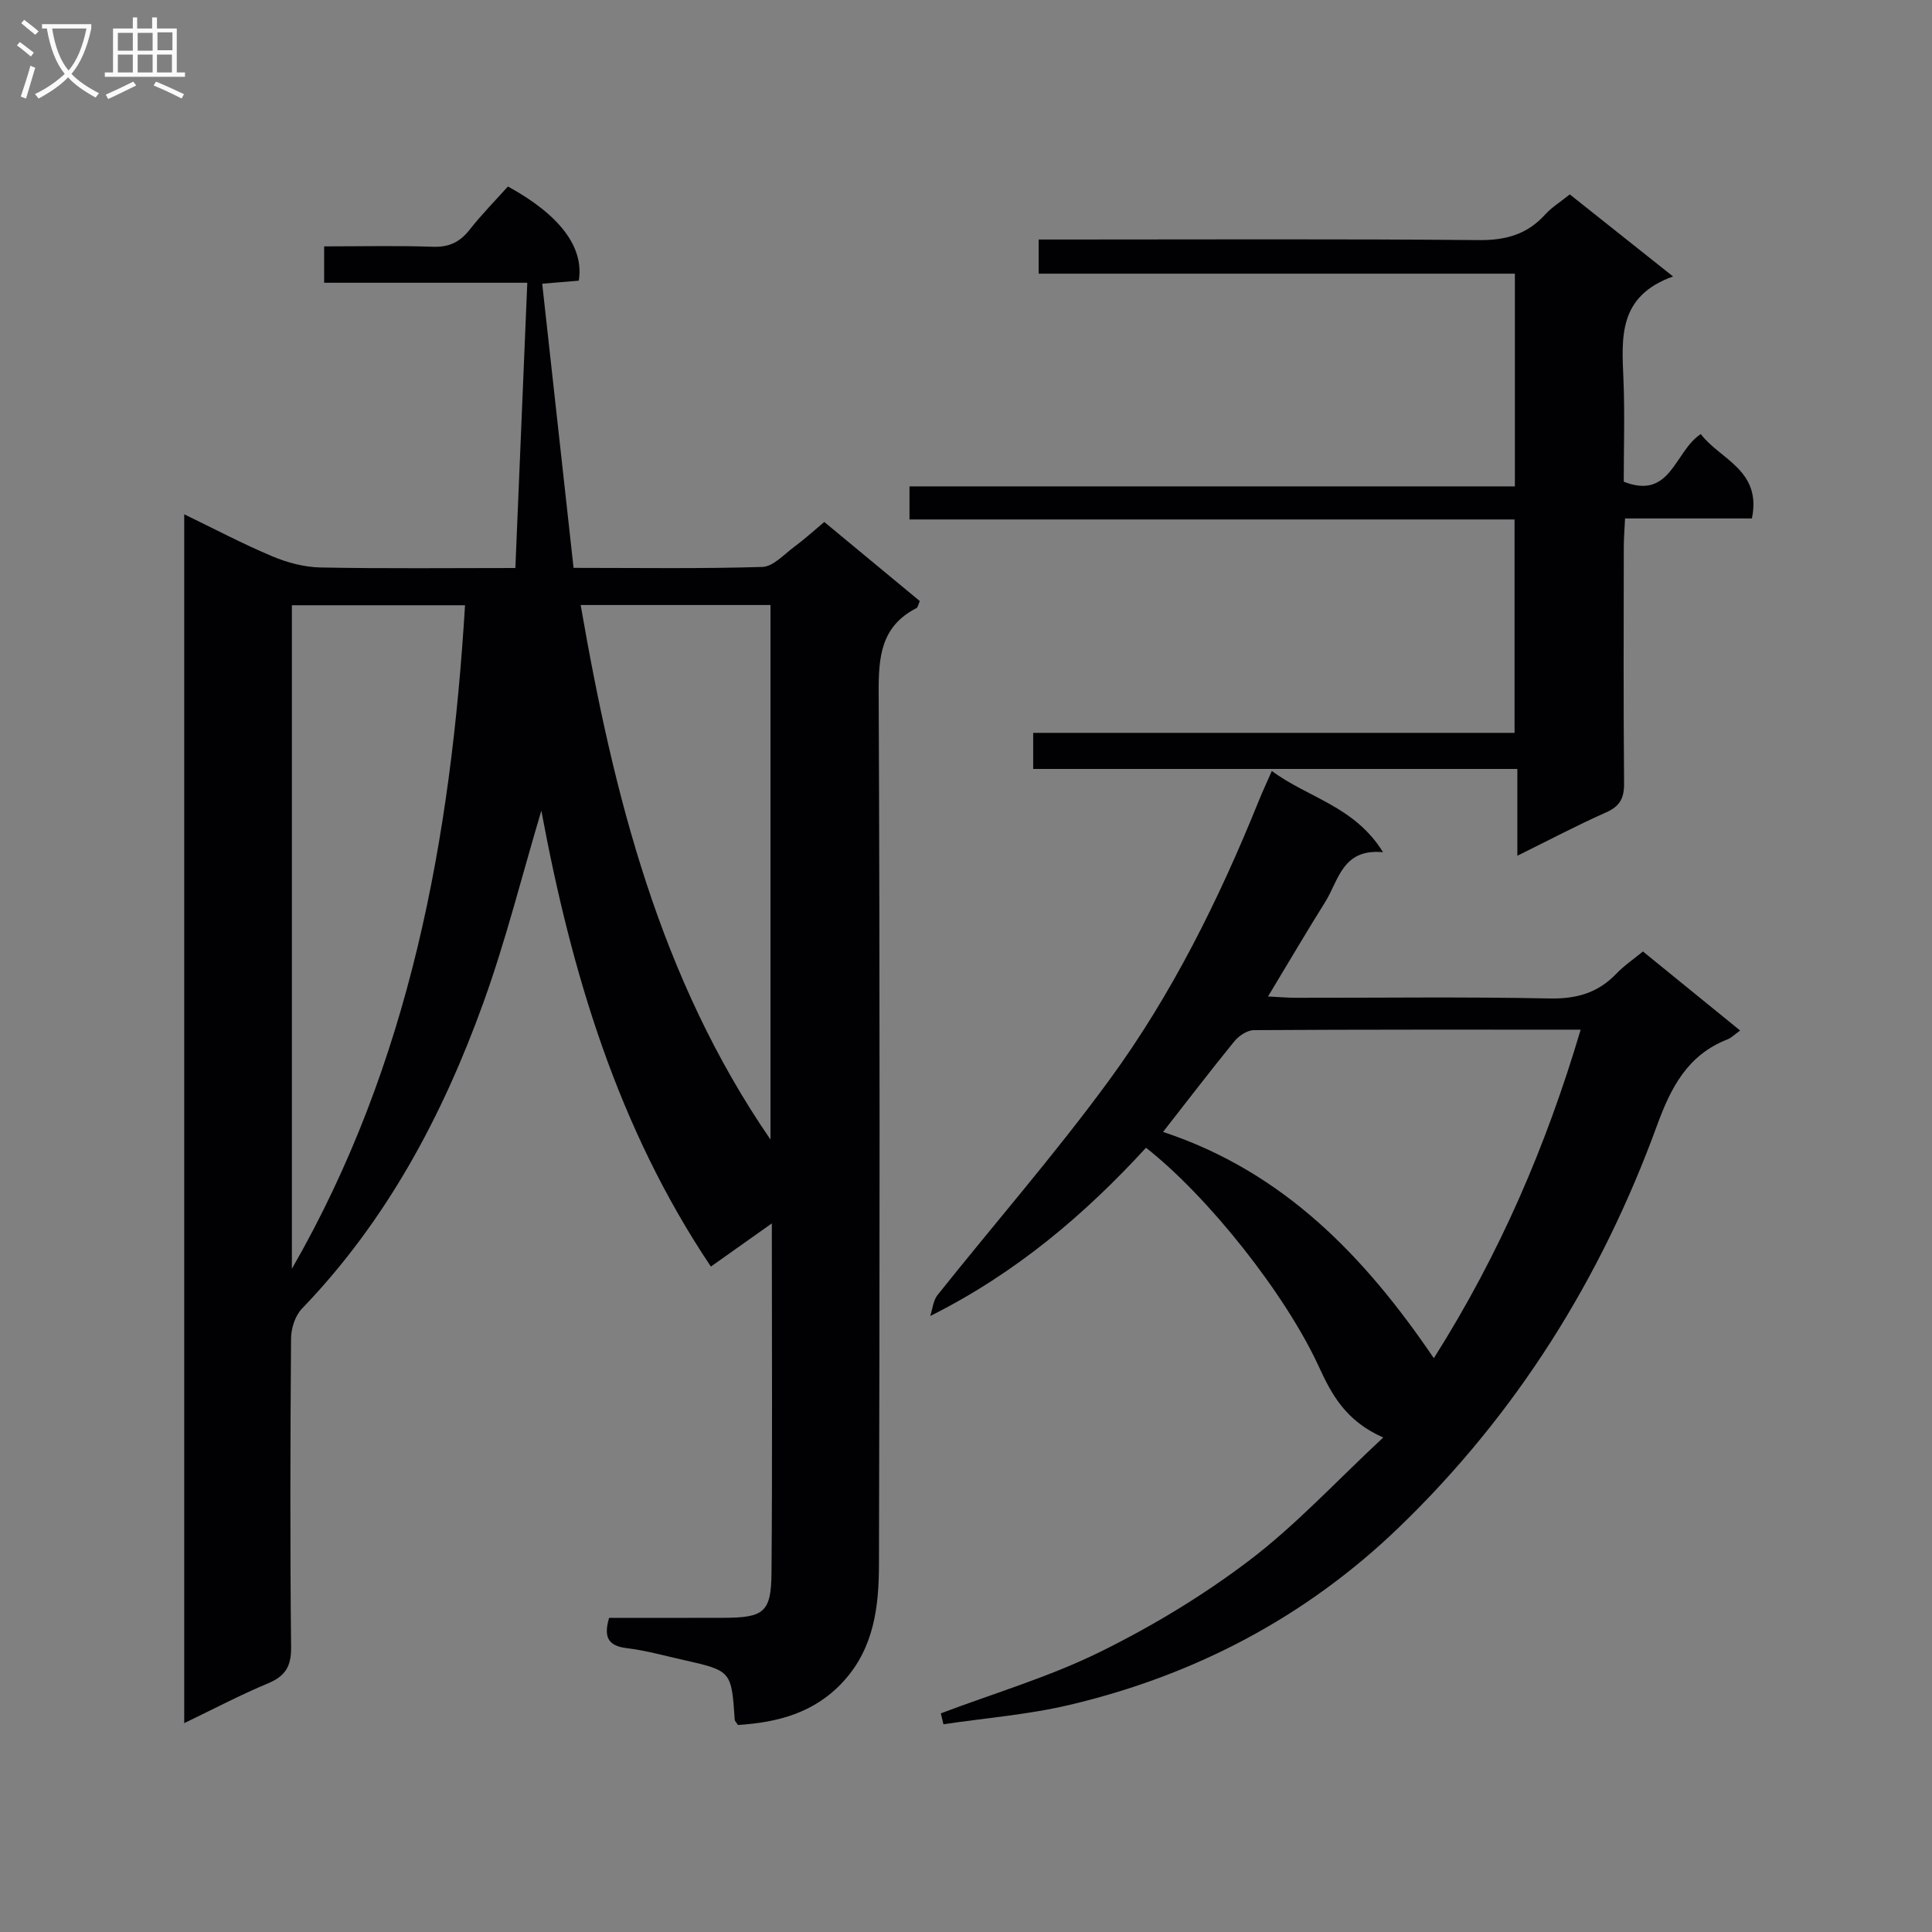 <svg enable-background="new 0 0 400 400" viewBox="0 0 400 400" xmlns="http://www.w3.org/2000/svg"><rect x="0" y="0" width="400" height="400" fill="#808080" stroke="none"/><g fill="#010104"><path d="m38.14 356.76c0-83.62 0-166.56 0-250.28 6.37 3.08 12.19 6.16 18.24 8.7 3.11 1.31 6.62 2.24 9.97 2.31 13.47.26 26.94.11 40.35.11.83-19.73 1.63-39.03 2.47-59.06-13.76 0-27.79 0-42.06 0 0-2.8 0-4.88 0-7.53 7.59 0 15.05-.18 22.49.08 3.36.12 5.61-.95 7.64-3.54 2.46-3.14 5.28-5.99 7.92-8.94 10.7 5.86 15.8 12.53 14.67 19.5-2.17.18-4.43.37-7.57.63 2.17 19.62 4.3 38.99 6.49 58.83 13.5 0 26.3.2 39.08-.19 2.23-.07 4.45-2.56 6.54-4.11 2.12-1.56 4.07-3.35 6.29-5.2 6.71 5.55 13.23 10.95 19.77 16.37-.29.63-.37 1.3-.7 1.47-7.35 3.77-7.85 10.09-7.81 17.54.26 60.16.22 120.33.06 180.49-.02 8.64-1 17.24-7.38 24.2-5.99 6.53-13.6 8.47-21.81 9-.34-.53-.65-.8-.67-1.08-.69-10.13-.68-10.14-10.7-12.4-3.88-.87-7.74-1.96-11.67-2.43-3.88-.47-4.81-2.32-3.64-6.27 7.81 0 15.77.02 23.74-.01 8.3-.03 9.82-1.13 9.88-9.33.2-23.66.07-47.32.07-72.33-4.61 3.27-8.5 6.03-12.62 8.94-19.28-28.75-28.86-60.8-35.1-94.4-4.03 13.52-7.34 26.82-11.96 39.65-8.46 23.48-20.07 45.26-37.61 63.47-1.4 1.45-2.23 4.05-2.25 6.13-.16 21.33-.22 42.66.01 63.99.04 3.99-1.24 5.98-4.82 7.47-5.64 2.35-11.08 5.22-17.31 8.22zm22.29-94.07c24.51-42.59 32.91-89.17 35.85-137.38-12.51 0-24.08 0-35.85 0zm59.79-137.43c6.81 39.3 16.34 77.29 39.3 110.67 0-36.82 0-73.64 0-110.67-13.21 0-26.12 0-39.3 0z"/><path d="m286.38 297.62c-7.76-3.42-10.67-8.89-13.35-14.72-6.87-14.96-22.89-35.17-35.76-45.27-12.67 13.8-26.87 25.92-44.68 34.84.49-1.46.61-3.21 1.52-4.35 11.82-14.83 24.31-29.15 35.5-44.43 13.01-17.77 22.77-37.49 31.02-57.92.74-1.84 1.59-3.63 2.69-6.15 7.45 5.55 17.14 7.28 23.02 16.82-8.43-.8-9.17 5.83-11.98 10.32-3.87 6.18-7.56 12.47-11.83 19.55 2.37.12 4.07.27 5.77.27 17.5.02 35-.22 52.49.14 5.58.12 10.02-1.13 13.85-5.12 1.58-1.66 3.53-2.97 5.51-4.61 6.77 5.5 13.31 10.83 20.13 16.37-1.09.77-1.79 1.5-2.65 1.84-8.24 3.24-11.68 9.92-14.59 17.89-11.57 31.69-29.13 59.76-53.49 83.22-19.22 18.5-42.2 30.55-68.11 36.67-8.54 2.02-17.4 2.71-26.11 4.01-.18-.75-.36-1.5-.54-2.26 11.03-4.17 22.46-7.54 32.99-12.73 10.81-5.33 21.32-11.67 30.91-18.96 9.6-7.29 17.89-16.29 27.69-25.42zm-45.58-63.27c24.85 8.24 41.62 25.59 56.06 46.85 13.69-21.64 23.26-43.96 30.4-68.02-23.07 0-45.36-.04-67.66.1-1.37.01-3.09 1.16-4.03 2.3-4.83 5.92-9.47 12-14.77 18.77z"/><path d="m346.39 57.24c-11.46 4.09-10.62 12.73-10.27 21.36.29 6.98.06 13.98.06 21.13 9.8 3.86 10.47-6.29 15.95-9.86 3.91 5.21 12.68 7.44 10.58 17.47-8.64 0-17.22 0-26.26 0-.11 2.3-.25 4.06-.26 5.81-.02 16.33-.09 32.66.06 48.98.03 3.08-.82 4.77-3.71 6.06-6.04 2.68-11.9 5.78-18.39 8.98 0-6.18 0-11.75 0-17.97-33.56 0-66.75 0-100.24 0 0-2.73 0-4.8 0-7.47h99.66c0-14.97 0-29.33 0-44.18-41.72 0-83.31 0-125.27 0 0-2.37 0-4.27 0-6.85h125.34c0-14.93 0-29.19 0-44.04-32.71 0-65.44 0-98.6 0 0-2.46 0-4.34 0-7.07h5.67c28.49 0 56.98-.14 85.47.12 5.59.05 10.01-1.18 13.74-5.31 1.32-1.46 3.07-2.53 5.09-4.15 6.74 5.36 13.46 10.7 21.38 16.99z"/></g><path d="m6.4 11.7c-1-.8-1.9-1.6-2.9-2.3l.6-.7c.9.7 1.9 1.4 2.9 2.2zm-2.1 8.3c.7-2.1 1.4-4.2 2-6.4.2.1.6.3 1 .4-.7 2.3-1.3 4.4-1.9 6.4zm3-12.8c-1.1-.9-2.1-1.7-2.9-2.4l.6-.7c1 .8 2 1.5 3 2.4zm1.4-1.3v-.9h10.2v.9c-.9 4.2-2.3 7.3-4.1 9.4 1.3 1.4 3.2 2.7 5.7 4-.2.2-.4.5-.7.9-2.5-1.4-4.4-2.7-5.7-4.2-1.4 1.5-3.5 3-6.1 4.4 0 0 0 0-.1-.1-.3-.4-.5-.7-.7-.8 2.7-1.3 4.7-2.8 6.2-4.2-1.8-2.2-3-5.3-3.7-9.4zm9.2 0h-7.1c.6 3.8 1.7 6.7 3.4 8.7 1.7-2 2.9-4.8 3.7-8.7z" fill="#fbfafa"/><path d="m31.6 3.6h.9v2.3h4.1v9.1h1.7v.9h-16.6v-.9h1.7v-9.1h4.1v-2.3h.9v2.3h3.1v-2.3zm-4 13.3.6.8c-1.9.9-3.8 1.9-5.8 2.8-.2-.3-.3-.6-.5-.9 2-.9 3.9-1.8 5.7-2.7zm-3.2-10.1v3.7h3.1v-3.7zm0 4.5v3.7h3.1v-3.7zm4.1-4.5v3.7h3.1v-3.7zm0 4.5v3.7h3.1v-3.7zm9.1 9.1c-2.1-1.1-4.1-2-5.8-2.7l.5-.8c2.2.9 4.1 1.8 5.8 2.6zm-1.9-13.7h-3.1v3.7h3.1v-3.6zm-3.2 4.6v3.7h3.1v-3.7z" fill="#fbfafa"/></svg>